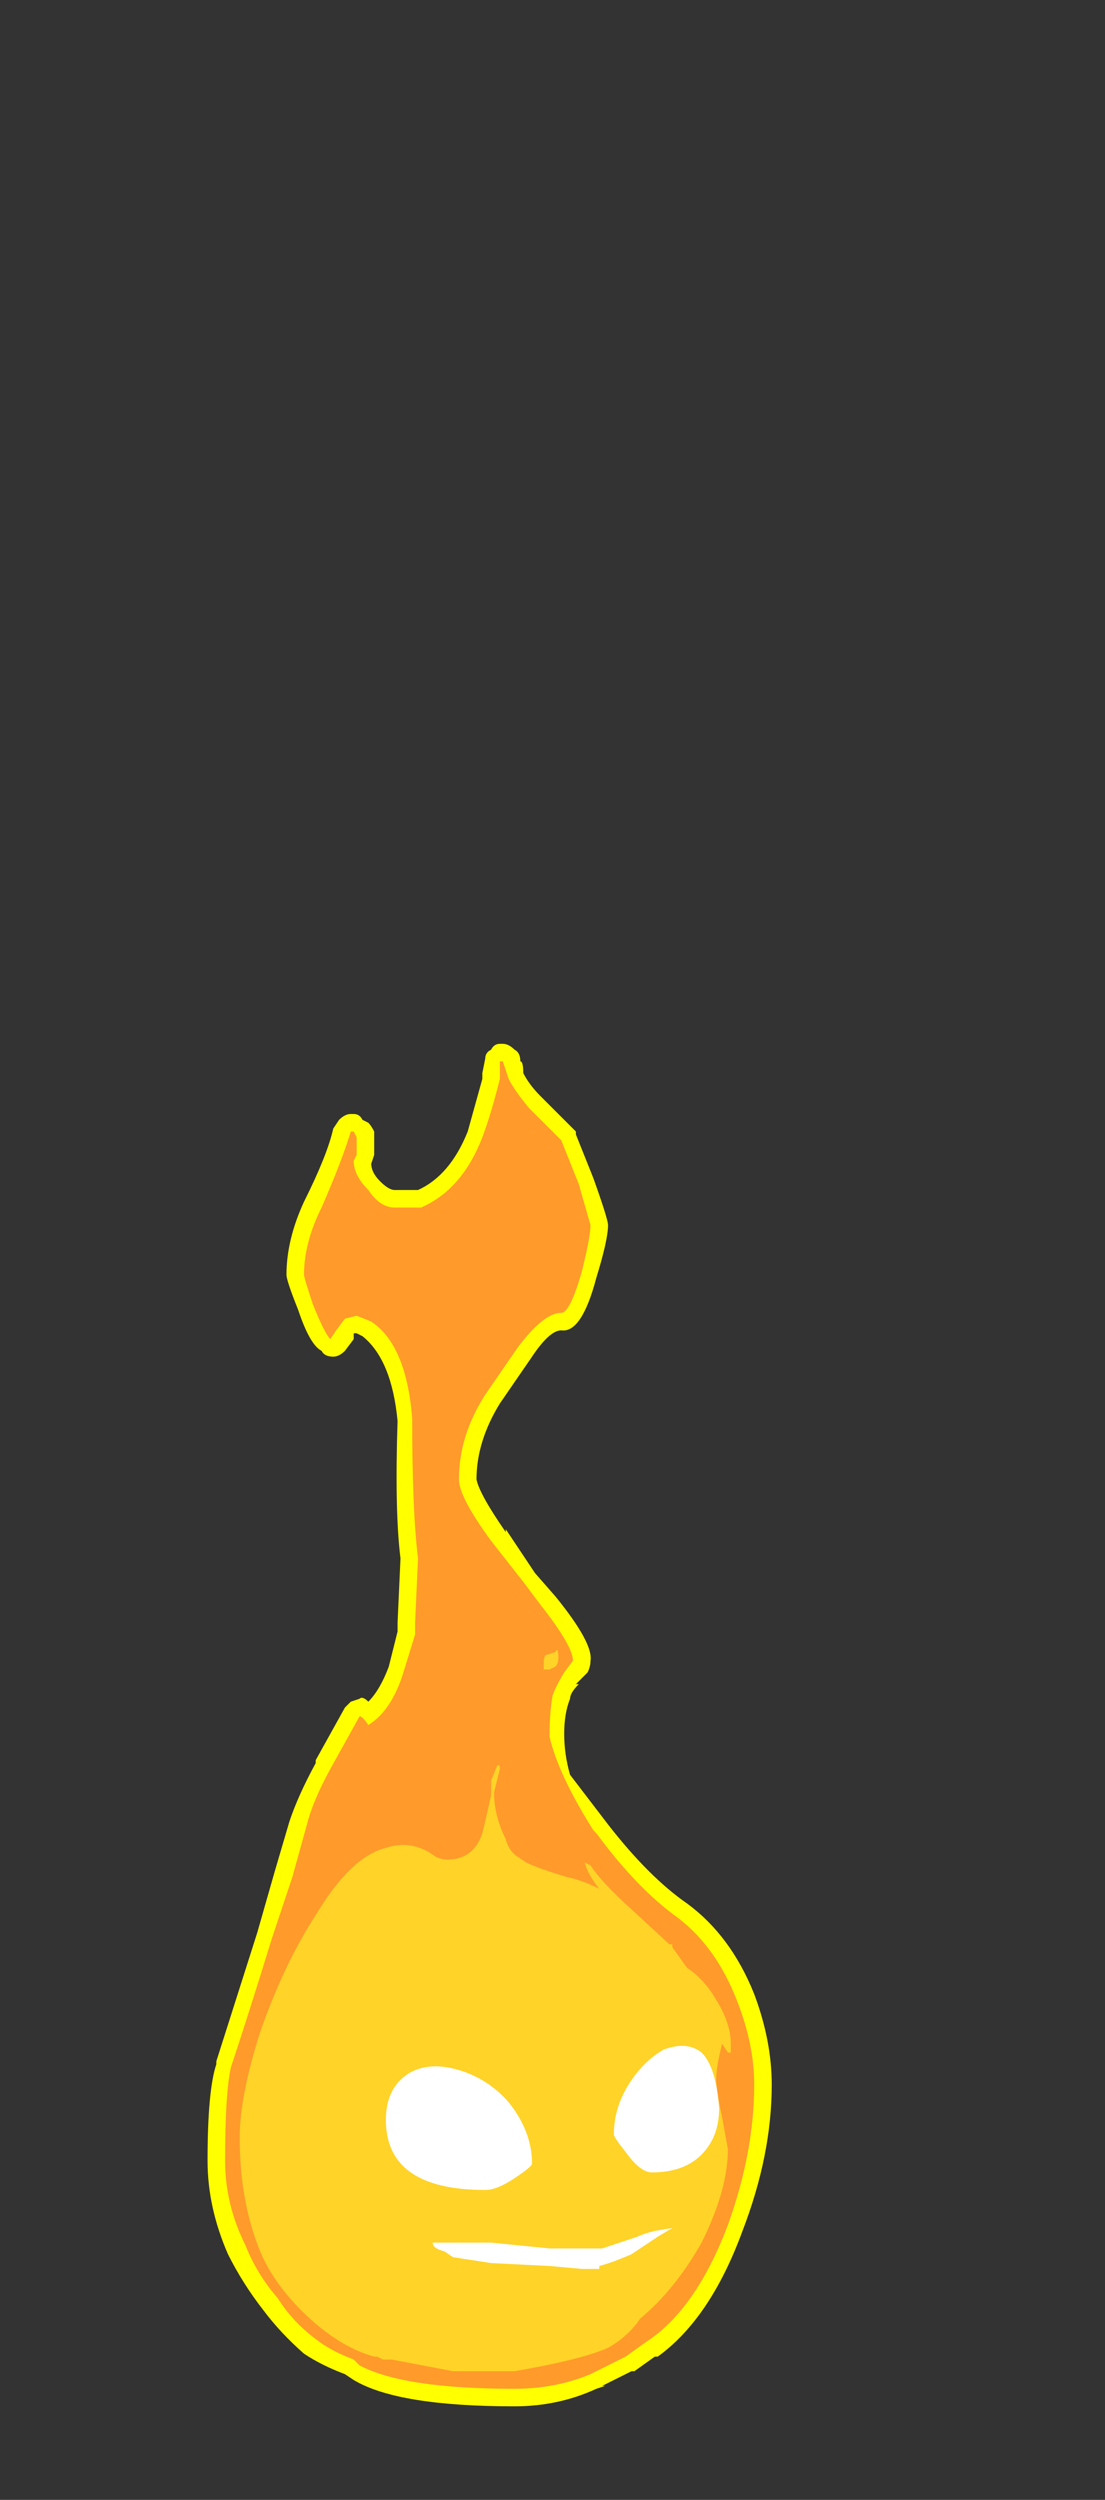 <?xml version="1.0" encoding="UTF-8" standalone="no"?>
<svg xmlns:ffdec="https://www.free-decompiler.com/flash" xmlns:xlink="http://www.w3.org/1999/xlink" ffdec:objectType="frame" height="299.25px" width="132.3px" xmlns="http://www.w3.org/2000/svg">
  <rect width="100%" height="100%" fill="#333333" stroke="none"/>
  <g transform="matrix(1.0, 0.0, 0.0, 1.0, 60.2, 254.1)">
    <use ffdec:characterId="36" height="23.3" transform="matrix(7.0, 0.0, 0.0, 7.0, -35.35, -129.15)" width="9.65" xlink:href="#shape0"/>
  </g>
  <defs>
    <g id="shape0" transform="matrix(1.0, 0.0, 0.0, 1.0, 5.05, 18.45)">
      <path d="M0.35 -17.95 Q0.45 -17.75 0.65 -17.55 L1.25 -16.95 1.25 -16.9 1.55 -16.15 Q1.8 -15.45 1.8 -15.35 1.8 -15.1 1.6 -14.45 1.35 -13.5 1.0 -13.55 0.8 -13.55 0.5 -13.1 L-0.05 -12.3 Q-0.45 -11.65 -0.45 -11.0 -0.4 -10.75 0.05 -10.1 L0.05 -10.15 0.55 -9.4 0.9 -9.0 Q1.55 -8.2 1.5 -7.9 1.5 -7.8 1.45 -7.7 L1.25 -7.5 1.3 -7.5 Q1.15 -7.35 1.15 -7.25 1.05 -7.0 1.05 -6.65 1.05 -6.3 1.15 -5.95 L1.8 -5.1 Q2.5 -4.2 3.15 -3.75 3.9 -3.2 4.3 -2.2 4.6 -1.4 4.6 -0.65 4.6 0.55 4.1 1.85 3.55 3.35 2.65 4.0 L2.6 4.0 2.25 4.25 2.2 4.25 1.7 4.5 1.75 4.5 1.6 4.55 Q0.95 4.85 0.2 4.85 -1.8 4.85 -2.55 4.4 L-2.7 4.3 Q-3.1 4.15 -3.4 3.95 -3.8 3.6 -4.1 3.2 -4.45 2.75 -4.7 2.25 -5.05 1.45 -5.05 0.65 -5.05 -0.55 -4.9 -1.0 L-4.9 -1.05 -4.2 -3.25 -3.9 -4.3 -3.65 -5.15 Q-3.5 -5.6 -3.2 -6.15 L-3.2 -6.2 -2.7 -7.1 -2.6 -7.2 -2.45 -7.25 Q-2.4 -7.3 -2.3 -7.2 -2.1 -7.4 -1.95 -7.8 L-1.8 -8.4 -1.8 -8.55 -1.75 -9.65 Q-1.85 -10.45 -1.8 -12.0 -1.9 -13.05 -2.4 -13.45 L-2.5 -13.5 -2.55 -13.5 -2.55 -13.4 -2.7 -13.2 Q-2.8 -13.1 -2.9 -13.1 -3.05 -13.1 -3.1 -13.2 -3.3 -13.3 -3.5 -13.9 -3.7 -14.4 -3.7 -14.5 -3.7 -15.1 -3.4 -15.75 -3.0 -16.55 -2.9 -17.0 L-2.8 -17.15 Q-2.7 -17.25 -2.6 -17.25 L-2.55 -17.25 Q-2.45 -17.25 -2.4 -17.15 L-2.3 -17.1 Q-2.25 -17.05 -2.2 -16.95 -2.2 -16.85 -2.2 -16.7 L-2.2 -16.55 -2.25 -16.4 Q-2.25 -16.25 -2.1 -16.1 -1.95 -15.95 -1.85 -15.95 L-1.45 -15.95 Q-0.9 -16.2 -0.6 -16.95 L-0.35 -17.85 -0.35 -17.95 -0.3 -18.2 Q-0.3 -18.3 -0.2 -18.35 -0.15 -18.45 -0.05 -18.45 L0.0 -18.45 Q0.1 -18.45 0.2 -18.35 0.3 -18.3 0.3 -18.15 0.35 -18.15 0.35 -17.95" fill="#ffff00" fill-rule="evenodd" stroke="none"/>
      <path d="M0.05 -18.0 L0.1 -17.85 Q0.2 -17.65 0.45 -17.35 L1.0 -16.8 1.3 -16.05 1.5 -15.35 Q1.5 -15.15 1.35 -14.55 1.15 -13.85 1.0 -13.85 0.7 -13.85 0.25 -13.25 L-0.3 -12.45 Q-0.75 -11.75 -0.75 -11.0 -0.75 -10.7 -0.2 -9.95 L0.35 -9.25 0.65 -8.85 Q1.2 -8.15 1.2 -7.9 L1.05 -7.7 Q0.9 -7.45 0.85 -7.3 0.8 -7.0 0.8 -6.65 L0.8 -6.6 Q0.95 -5.95 1.55 -5.0 L1.6 -4.95 Q2.3 -4.0 3.0 -3.5 3.65 -3.0 4.0 -2.1 4.3 -1.35 4.3 -0.65 4.3 0.5 3.85 1.75 3.3 3.2 2.45 3.75 L2.1 4.0 1.5 4.3 Q0.9 4.55 0.2 4.55 -1.7 4.55 -2.45 4.15 L-2.55 4.05 Q-2.95 3.9 -3.2 3.7 -3.6 3.4 -3.85 3.0 -4.2 2.6 -4.4 2.1 -4.75 1.4 -4.75 0.65 -4.75 -0.5 -4.65 -0.95 -4.35 -1.85 -3.95 -3.15 L-3.6 -4.2 -3.35 -5.1 Q-3.25 -5.5 -2.95 -6.05 L-2.45 -6.95 Q-2.4 -6.95 -2.3 -6.8 -1.9 -7.05 -1.7 -7.7 L-1.5 -8.35 -1.5 -8.55 -1.45 -9.65 Q-1.55 -10.45 -1.55 -12.05 -1.65 -13.3 -2.25 -13.7 L-2.5 -13.8 -2.7 -13.75 -2.85 -13.55 -2.95 -13.4 Q-3.05 -13.5 -3.25 -14.0 -3.4 -14.45 -3.4 -14.5 -3.4 -15.05 -3.1 -15.65 -2.75 -16.45 -2.6 -16.95 L-2.55 -16.95 -2.5 -16.85 -2.5 -16.9 Q-2.5 -16.8 -2.5 -16.7 L-2.5 -16.55 -2.55 -16.45 Q-2.55 -16.2 -2.3 -15.95 -2.1 -15.65 -1.85 -15.65 L-1.4 -15.65 Q-0.7 -15.95 -0.35 -16.85 -0.2 -17.25 -0.05 -17.85 L-0.05 -18.15 0.0 -18.15 0.05 -18.0" fill="#ff9a2b" fill-rule="evenodd" stroke="none"/>
      <path d="M0.9 -8.05 Q0.95 -8.15 0.95 -7.95 0.95 -7.85 0.9 -7.8 L0.8 -7.75 0.7 -7.75 0.7 -7.85 Q0.7 -8.0 0.75 -8.0 L0.9 -8.05 M1.4 -4.45 L1.5 -4.4 Q1.7 -4.1 2.2 -3.65 L2.85 -3.05 2.9 -3.05 2.9 -3.0 3.15 -2.65 Q3.45 -2.45 3.65 -2.1 3.9 -1.7 3.9 -1.35 L3.9 -1.2 3.85 -1.2 3.75 -1.35 Q3.65 -0.95 3.65 -0.75 3.65 -0.55 3.75 -0.1 L3.85 0.45 Q3.85 1.15 3.4 2.05 2.95 2.85 2.35 3.35 2.15 3.65 1.8 3.85 1.35 4.05 0.2 4.25 L-0.85 4.25 -1.9 4.05 -2.05 4.05 -2.15 4.0 -2.2 4.0 Q-2.75 3.85 -3.3 3.35 -3.9 2.8 -4.15 2.2 -4.5 1.35 -4.5 0.25 -4.5 -0.45 -4.15 -1.55 -3.75 -2.7 -3.2 -3.55 -2.6 -4.55 -2.0 -4.7 -1.55 -4.85 -1.15 -4.55 -1.05 -4.5 -0.95 -4.5 -0.5 -4.5 -0.35 -4.95 -0.3 -5.15 -0.2 -5.6 L-0.2 -5.85 -0.1 -6.1 Q-0.05 -6.15 -0.05 -6.05 L-0.15 -5.65 Q-0.15 -5.25 0.05 -4.85 0.1 -4.65 0.25 -4.55 L0.4 -4.45 Q0.6 -4.35 1.1 -4.2 1.35 -4.15 1.65 -4.0 1.45 -4.25 1.4 -4.45" fill="#ffd327" fill-rule="evenodd" stroke="none"/>
      <path d="M2.75 -1.25 Q3.15 -1.4 3.4 -1.2 3.65 -0.95 3.7 -0.25 3.7 0.1 3.55 0.35 3.25 0.85 2.55 0.85 2.35 0.85 2.1 0.5 1.9 0.25 1.9 0.2 1.9 -0.25 2.15 -0.65 2.4 -1.05 2.75 -1.25 M0.2 0.95 Q-0.1 1.15 -0.3 1.15 -2.0 1.15 -2.0 -0.05 -2.0 -0.6 -1.6 -0.85 -1.25 -1.05 -0.75 -0.9 -0.25 -0.75 0.1 -0.35 0.5 0.15 0.5 0.7 0.5 0.75 0.2 0.95 M1.35 2.5 L0.8 2.45 -0.2 2.4 -0.85 2.3 -1.0 2.2 Q-1.2 2.15 -1.2 2.05 L-0.2 2.05 0.8 2.15 1.7 2.15 2.3 1.95 Q2.4 1.9 2.6 1.85 L2.9 1.8 2.65 1.95 2.2 2.25 Q1.85 2.4 1.65 2.45 L1.65 2.5 1.35 2.5" fill="#ffffff" fill-rule="evenodd" stroke="none"/>
    </g>
  </defs>
</svg>
